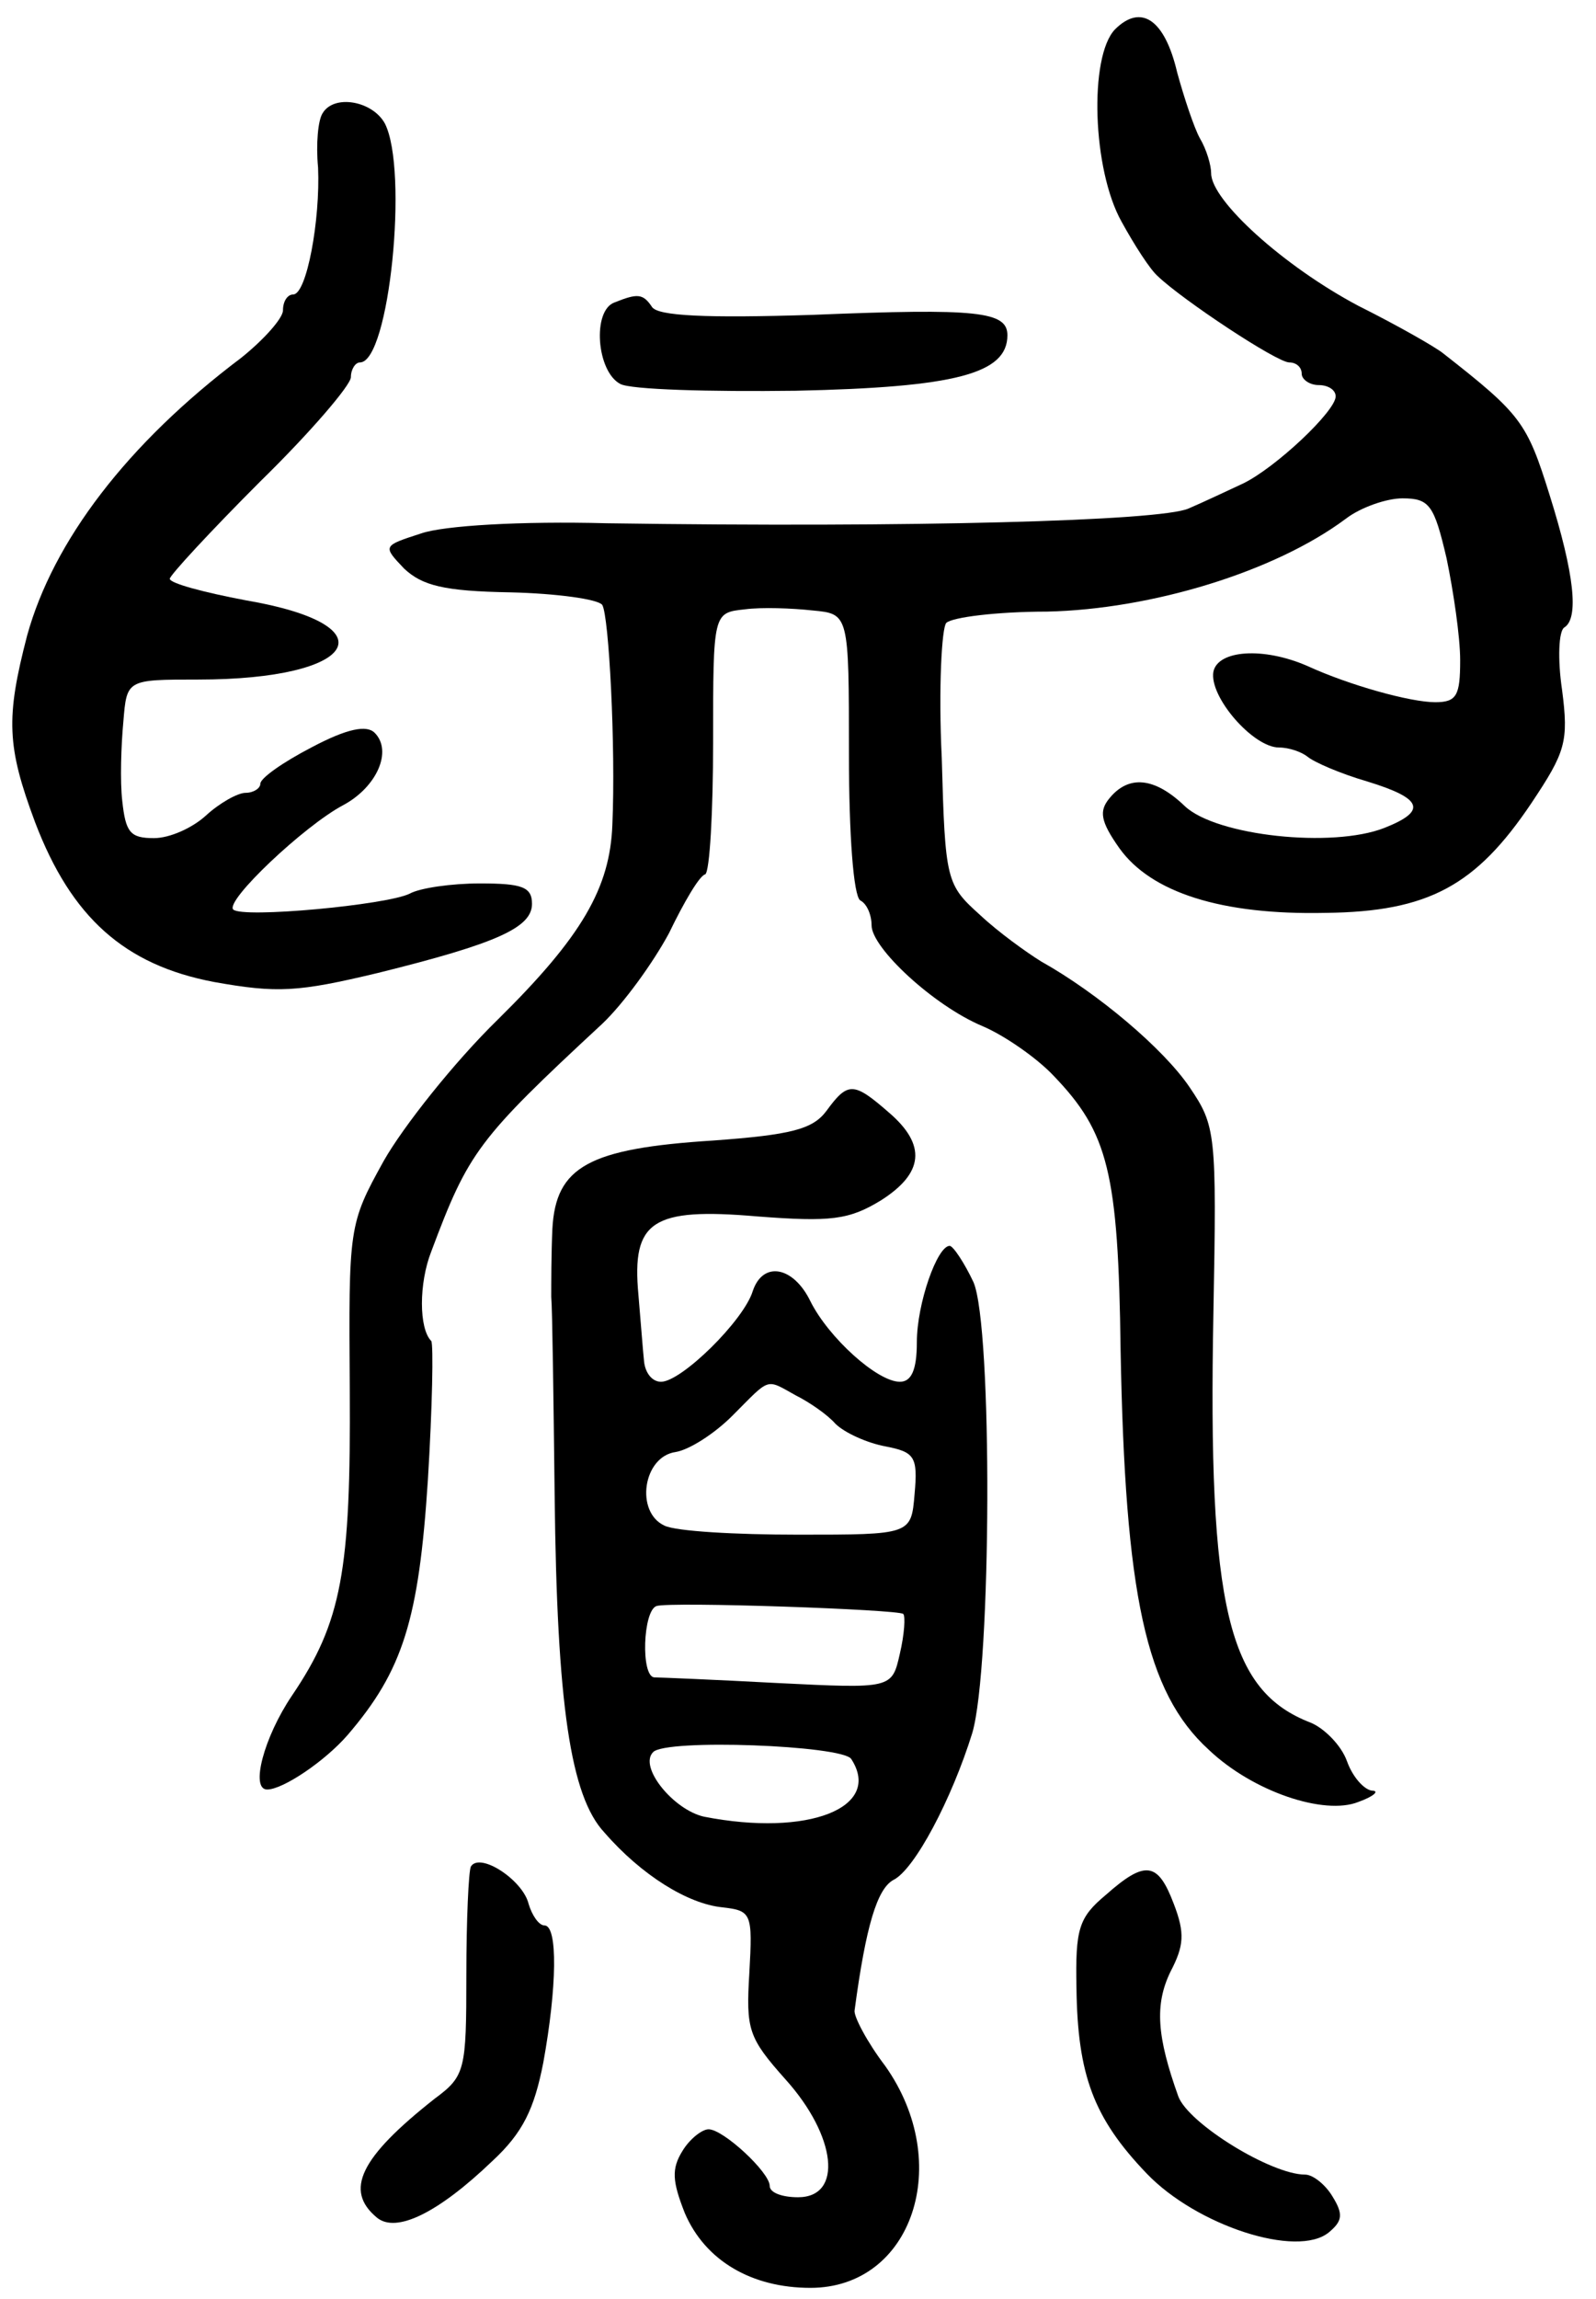 <svg version="1.0" xmlns="http://www.w3.org/2000/svg"
 width="141pt" height="203pt" viewBox="0 0 141 203"
 preserveAspectRatio="xMidYMid meet">
<g transform="translate(0,203) scale(0.1,-0.1)"
fill="#000000" stroke="none">
<path d="M985 2004 c-23 -24 -20 -124 6 -170 11 -20 25 -42 32 -48 22 -21 105
-76 116 -76 6 0 11 -4 11 -10 0 -5 7 -10 15 -10 8 0 15 -4 15 -10 0 -13 -53
-63 -82 -77 -13 -6 -34 -16 -48 -22 -25 -11 -244 -17 -514 -13 -75 2 -144 -2
-164 -9 -34 -11 -34 -11 -15 -31 16 -15 35 -20 94 -21 41 -1 77 -6 81 -11 6
-9 12 -126 9 -194 -2 -56 -27 -99 -101 -172 -39 -38 -84 -95 -101 -125 -31
-56 -31 -58 -30 -202 1 -160 -7 -205 -51 -270 -25 -37 -37 -83 -22 -83 14 0
51 25 71 48 49 57 63 102 71 225 4 65 5 120 3 123 -11 11 -11 51 0 79 33 88
41 99 151 201 19 18 45 54 59 80 13 27 27 51 32 52 4 2 7 55 7 117 0 114 0
114 28 117 15 2 42 1 60 -1 32 -3 32 -3 32 -127 0 -71 4 -125 10 -129 6 -3 10
-13 10 -22 0 -20 55 -71 98 -89 19 -8 48 -28 63 -44 48 -50 57 -85 59 -242 4
-216 22 -302 78 -353 39 -37 102 -58 132 -46 14 5 19 10 12 10 -7 1 -17 12
-22 26 -5 14 -20 29 -32 34 -73 28 -91 101 -86 362 3 159 2 165 -21 199 -23
34 -81 83 -131 111 -13 8 -38 26 -54 41 -30 27 -31 30 -34 139 -3 61 0 115 4
119 5 5 45 10 89 10 92 2 201 35 264 82 13 10 36 18 50 18 24 0 28 -6 39 -53
6 -29 12 -69 12 -90 0 -31 -3 -37 -22 -37 -22 0 -76 15 -113 32 -39 17 -79 14
-83 -5 -4 -22 35 -67 58 -67 9 0 20 -4 25 -8 6 -5 29 -15 53 -22 49 -15 53
-26 15 -41 -46 -18 -148 -7 -176 19 -27 26 -50 28 -67 7 -9 -11 -8 -20 9 -44
28 -39 90 -59 182 -57 91 1 133 24 182 97 30 45 33 54 27 100 -4 27 -3 52 2
55 13 8 9 47 -13 117 -20 64 -25 71 -94 125 -6 5 -39 24 -75 42 -66 35 -130
93 -130 117 0 7 -4 21 -10 31 -5 9 -14 36 -20 58 -11 47 -32 61 -55 38z"/>
<path d="M285 1930 c-4 -6 -6 -27 -4 -48 2 -46 -10 -112 -22 -112 -5 0 -9 -6
-9 -14 0 -7 -17 -26 -37 -42 -101 -76 -166 -162 -189 -245 -19 -73 -18 -98 7
-165 32 -84 79 -126 158 -141 56 -10 74 -9 145 8 105 26 136 40 136 61 0 15
-9 18 -46 18 -25 0 -53 -4 -62 -9 -20 -10 -148 -22 -156 -14 -7 8 63 74 97 92
30 16 44 48 28 64 -7 7 -24 4 -56 -13 -25 -13 -45 -27 -45 -32 0 -4 -6 -8 -13
-8 -7 0 -23 -9 -35 -20 -12 -11 -32 -20 -46 -20 -21 0 -25 5 -28 33 -2 17 -1
49 1 70 3 37 3 37 66 37 141 0 171 48 42 70 -37 7 -67 15 -67 19 0 3 36 42 80
86 44 43 80 85 80 92 0 7 4 13 8 13 26 0 43 170 22 211 -11 20 -45 26 -55 9z"/>
<path d="M543 1763 c-20 -7 -16 -61 5 -72 9 -5 79 -7 155 -6 141 3 187 15 187
49 0 21 -26 24 -172 18 -94 -3 -137 -1 -142 7 -8 12 -13 12 -33 4z"/>
<path d="M730 1049 c-12 -16 -31 -21 -100 -26 -110 -7 -139 -23 -142 -78 -1
-22 -1 -49 -1 -60 1 -11 2 -90 3 -175 2 -185 14 -266 44 -298 33 -38 74 -63
104 -66 26 -3 27 -5 24 -58 -3 -50 -1 -57 32 -94 45 -50 51 -104 11 -104 -14
0 -25 4 -25 10 0 12 -41 50 -54 50 -6 0 -17 -9 -23 -19 -10 -16 -9 -27 2 -55
18 -42 59 -66 111 -66 90 0 127 110 66 196 -16 21 -28 44 -27 49 10 75 20 107
34 115 19 9 52 72 70 130 17 58 18 359 1 398 -8 17 -18 32 -21 32 -11 0 -29
-51 -29 -85 0 -25 -5 -35 -15 -35 -20 0 -63 39 -79 71 -15 31 -42 36 -51 9 -8
-26 -63 -80 -81 -80 -8 0 -14 8 -15 18 -1 9 -3 36 -5 59 -6 65 12 77 105 69
65 -5 81 -3 109 14 38 24 41 49 7 78 -31 27 -36 27 -55 1z m-27 -251 c12 -6
28 -17 35 -25 8 -8 28 -17 44 -20 26 -5 29 -9 26 -42 -3 -36 -3 -36 -103 -36
-55 0 -108 3 -118 8 -26 12 -19 61 10 65 12 2 34 16 50 32 34 34 29 33 56 18z
m95 -193 c2 -2 1 -18 -3 -35 -7 -31 -7 -31 -108 -26 -56 3 -105 5 -109 5 -12
1 -10 59 2 63 12 4 214 -3 218 -7z m-46 -128 c28 -43 -38 -69 -130 -51 -27 6
-58 44 -45 57 11 12 167 6 175 -6z"/>
<path d="M416 382 c-2 -4 -4 -47 -4 -96 0 -84 -1 -89 -28 -109 -66 -52 -80
-81 -51 -105 17 -14 54 4 102 50 27 25 37 46 45 87 12 66 13 121 1 121 -5 0
-11 9 -14 19 -5 21 -43 46 -51 33z"/>
<path d="M977 357 c-24 -20 -27 -30 -26 -82 1 -77 15 -115 62 -164 44 -46 133
-75 161 -52 12 10 13 16 3 32 -6 10 -17 19 -24 19 -30 0 -103 45 -112 69 -19
53 -21 81 -7 110 12 23 13 34 3 60 -14 37 -25 39 -60 8z"/>
</g>
</svg>
